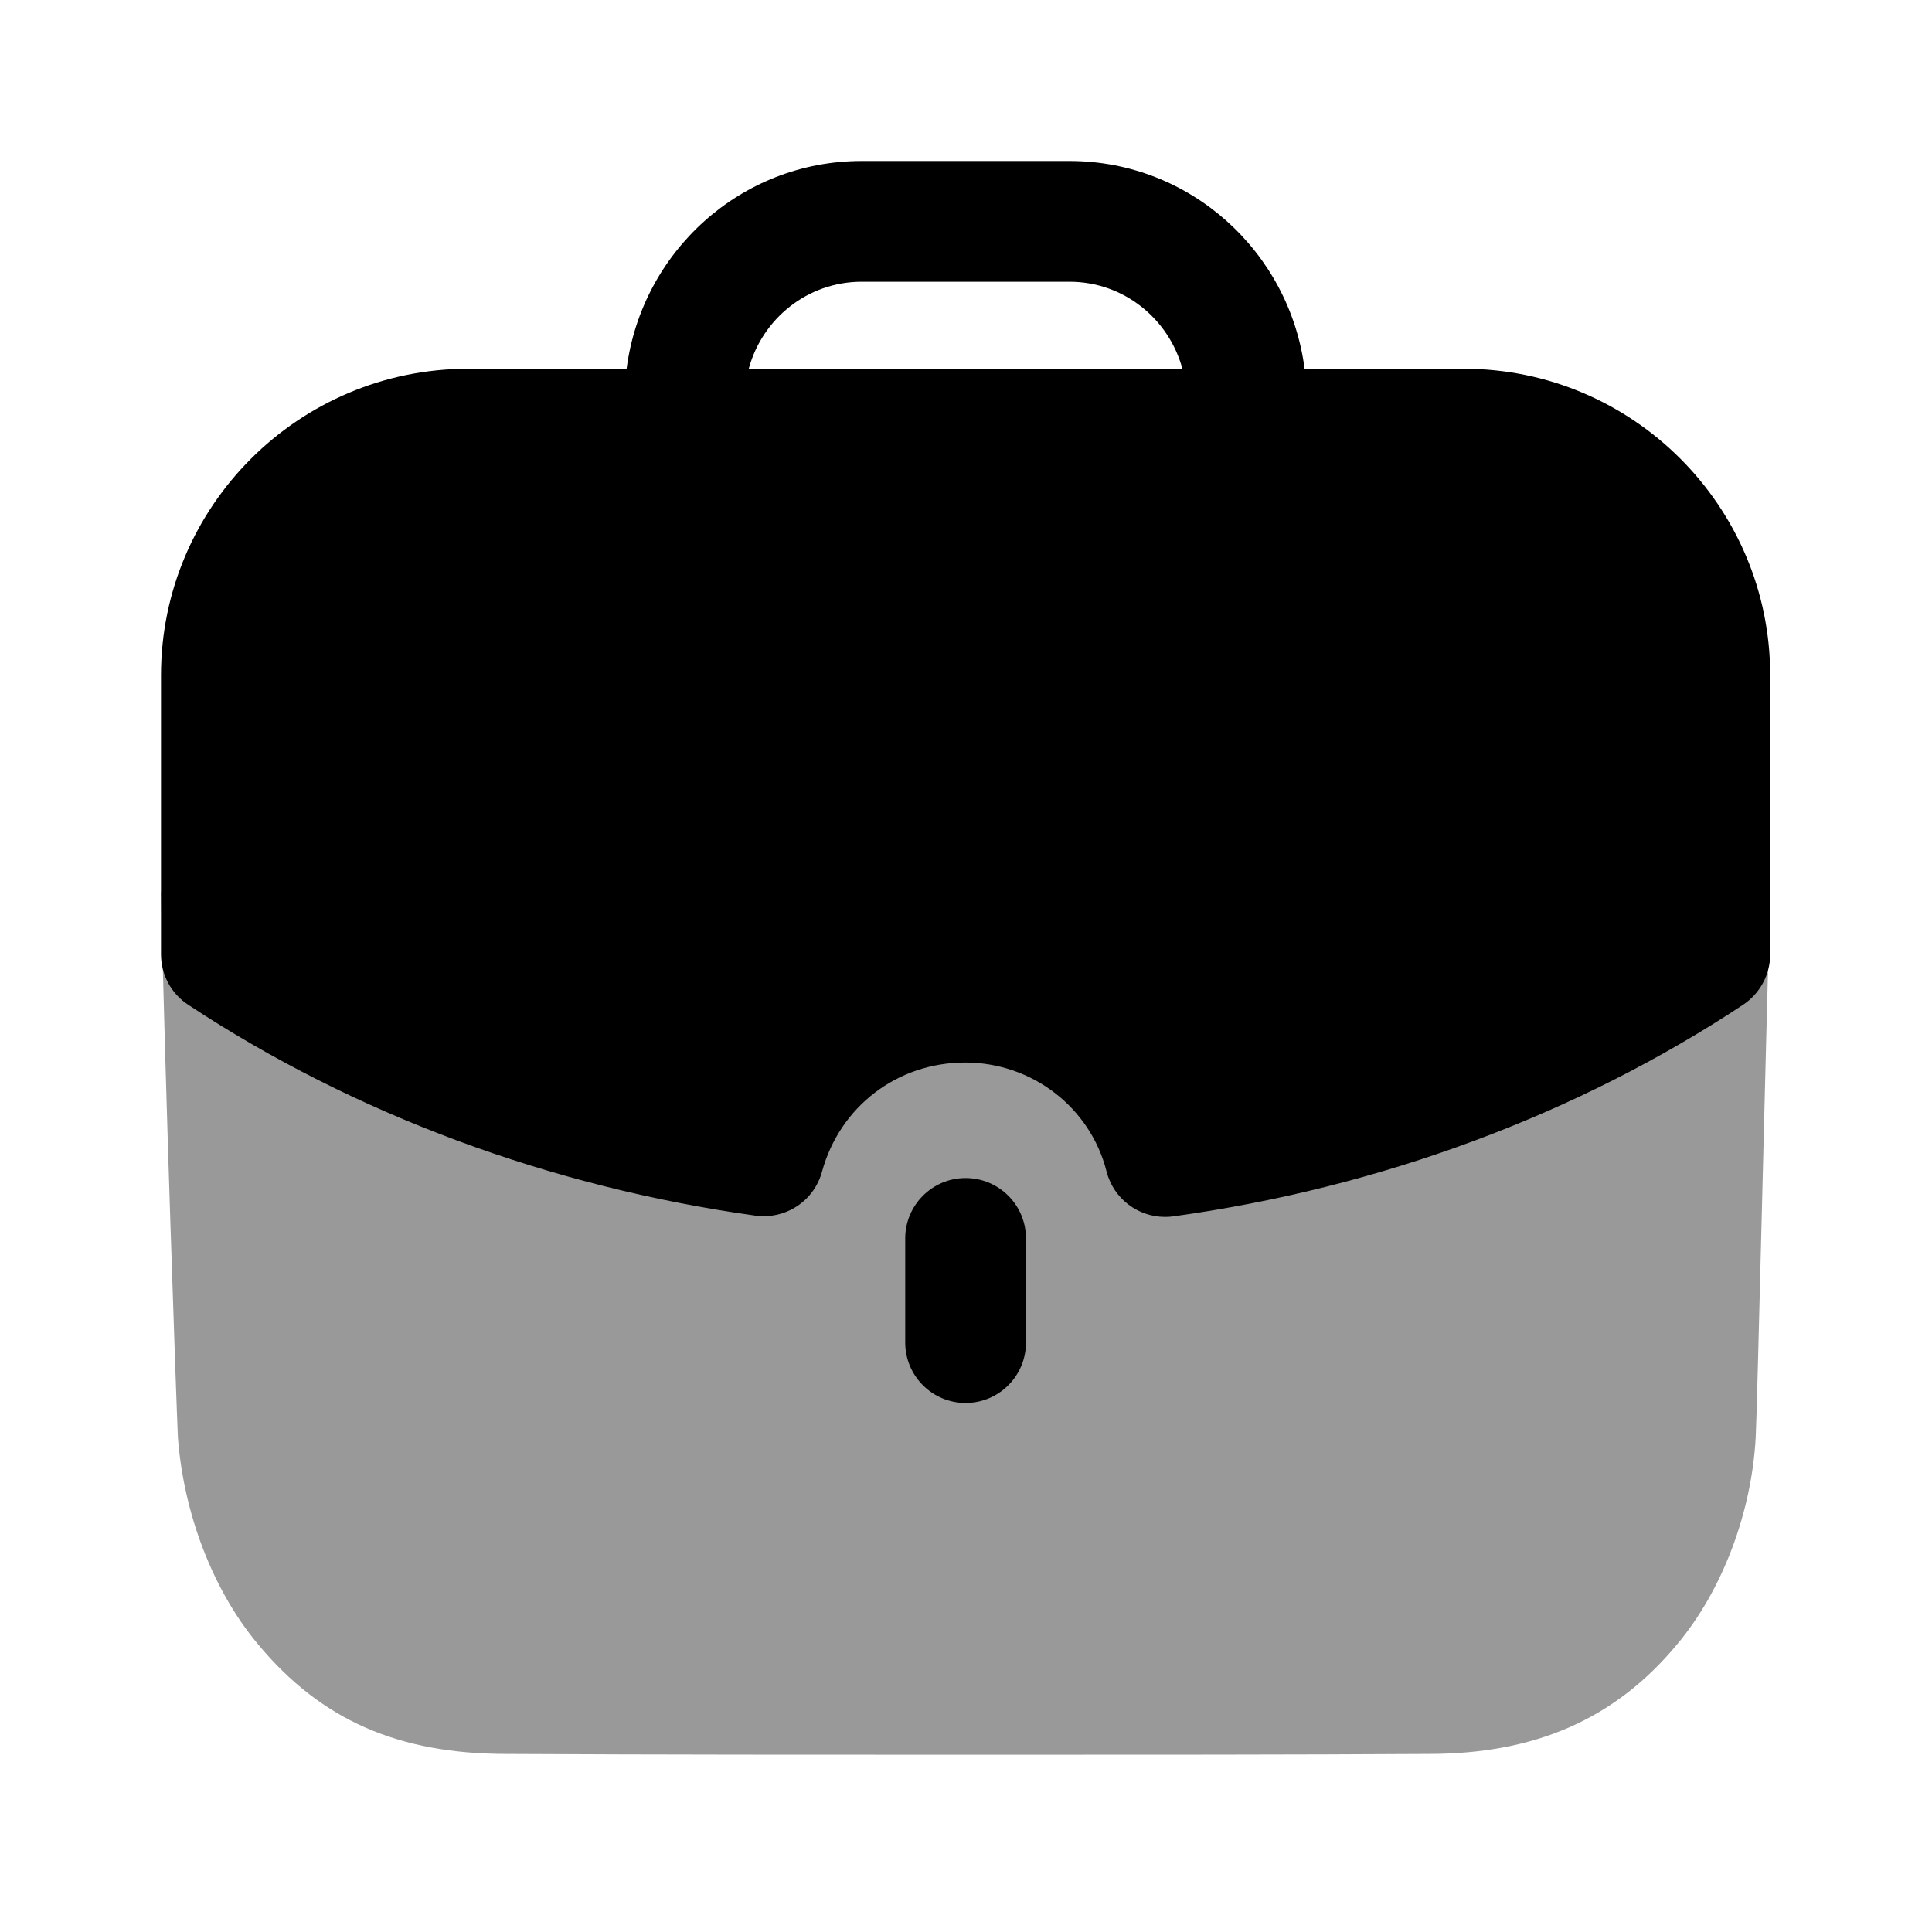 <?xml version="1.0" encoding="UTF-8"?>
<svg width="24px" height="24px" viewBox="0 0 24 24" version="1.1" xmlns="http://www.w3.org/2000/svg"
    xmlns:xlink="http://www.w3.org/1999/xlink">
    <title>Iconly/Bulk/Work</title>
    <g id="Iconly/Bulk/Work" stroke="none" stroke-width="1.5" fill="none" fill-rule="evenodd">
        <g id="Work" transform="translate(2, 2)" fill="#000000" fill-rule="nonzero">
            <path
                d="M3.55271368e-15,9.078 C0.05,11.416 0.19,15.415 0.21,15.856 C0.281,16.799 0.642,17.752 1.204,18.424 C1.986,19.367 2.949,19.788 4.292,19.788 C6.148,19.798 8.194,19.798 10.181,19.798 C12.176,19.798 14.112,19.798 15.747,19.788 C17.071,19.788 18.064,19.356 18.836,18.424 C19.398,17.752 19.759,16.789 19.81,15.856 C19.83,15.485 19.93,11.144 19.99,9.078 L3.55271368e-15,9.078 Z"
                id="Fill-1" opacity="0.4"></path>
            <path
                d="M9.245,13.384 L9.245,14.678 C9.245,15.092 9.581,15.428 9.995,15.428 C10.409,15.428 10.745,15.092 10.745,14.678 L10.745,13.384 C10.745,12.97 10.409,12.634 9.995,12.634 C9.581,12.634 9.245,12.97 9.245,13.384"
                id="Fill-4"></path>
            <path
                d="M11.286,8.8817842e-15 C12.787,8.8817842e-15 14.018,1.129 14.206,2.581 L14.206,2.581 L16.183,2.581 C18.282,2.581 19.99,4.289 19.99,6.389 L19.99,6.389 L19.99,9.855 C19.99,10.107 19.863,10.342 19.654,10.481 C17.592,11.846 15.144,12.755 12.576,13.11 C12.541,13.115 12.507,13.117 12.473,13.117 C12.134,13.117 11.831,12.888 11.746,12.552 C11.544,11.756 10.821,11.199 9.99,11.199 C9.148,11.199 8.433,11.744 8.211,12.556 C8.111,12.919 7.762,13.151 7.384,13.101 C4.833,12.745 2.395,11.84 0.337,10.481 C0.126,10.343 0,10.107 0,9.855 L0,9.855 L0,6.389 C0,4.289 1.712,2.581 3.817,2.581 L3.817,2.581 L5.784,2.581 C5.972,1.129 7.202,8.8817842e-15 8.704,8.8817842e-15 L8.704,8.8817842e-15 Z M11.286,1.5 L8.704,1.5 C8.031,1.5 7.469,1.96 7.301,2.581 L7.301,2.581 L12.688,2.581 C12.52,1.96 11.958,1.5 11.286,1.5 L11.286,1.5 Z"
                id="Fill-6"></path>
        </g>
    </g>
</svg>